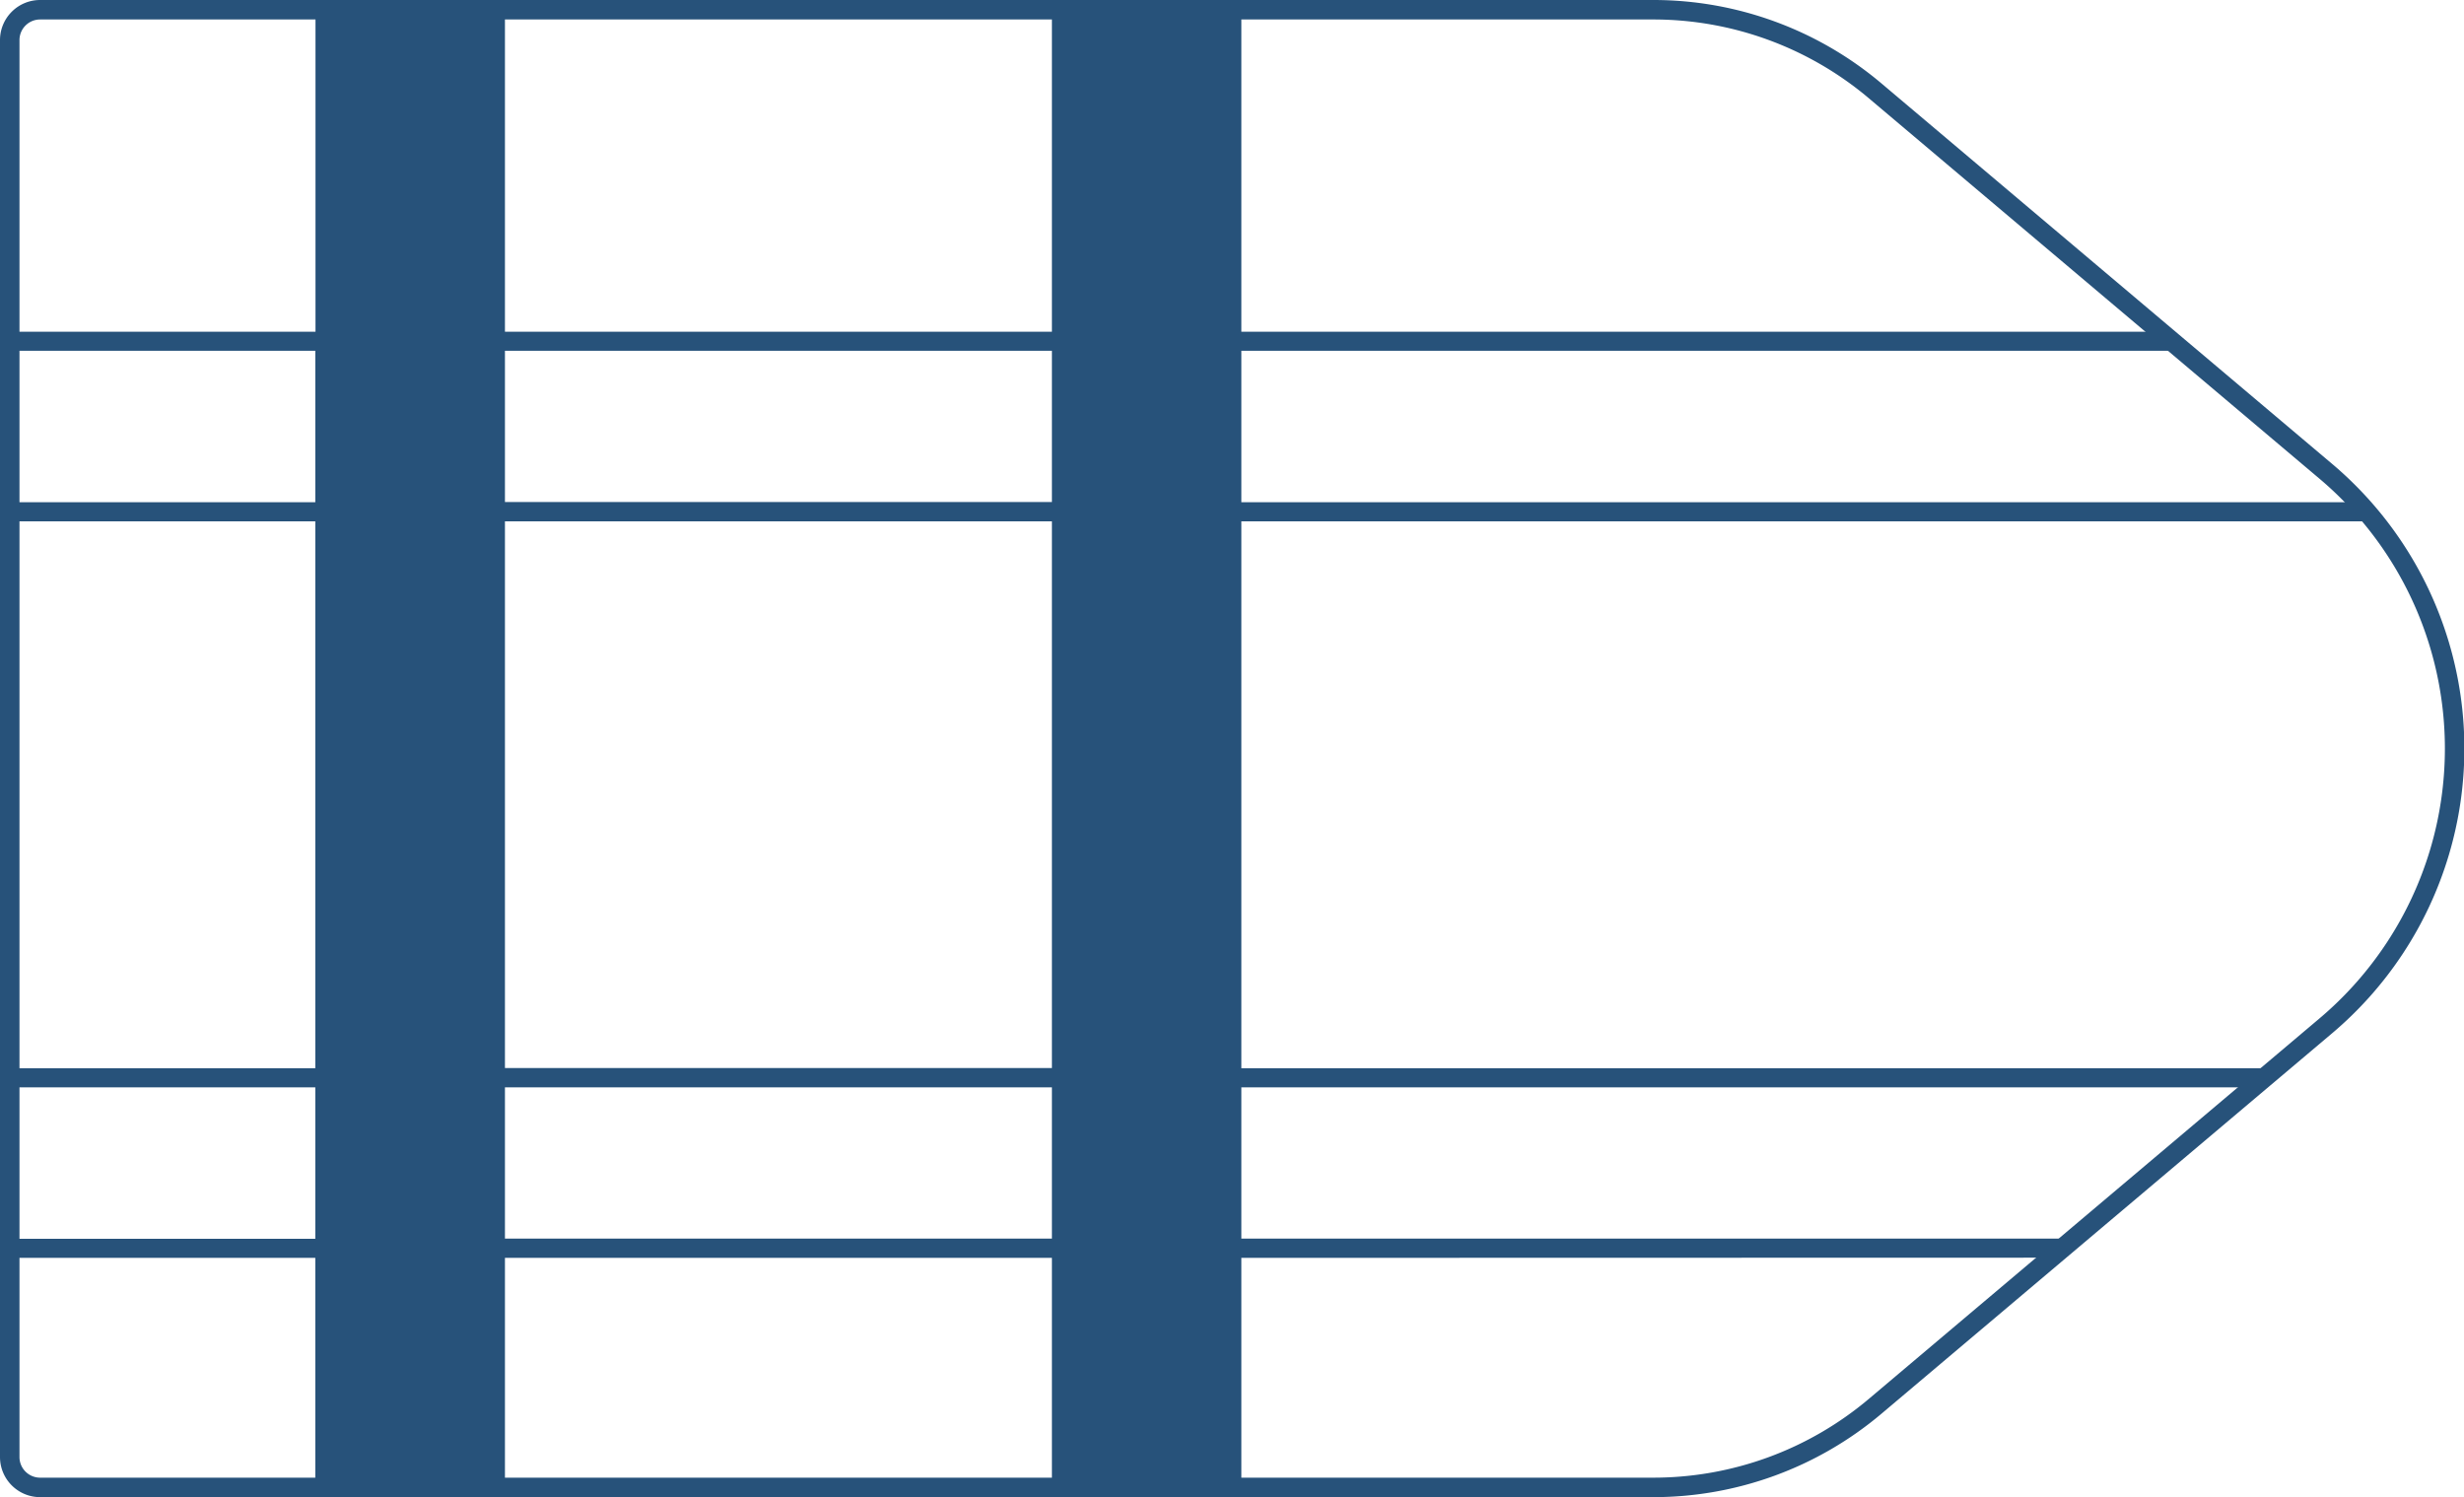 <svg xmlns="http://www.w3.org/2000/svg" viewBox="0 0 129.02 78.4">
  <defs>
    <style>
      .cls-1,
      .cls-3 {
        fill: none;
      }

      .cls-2 {
        fill: #27527a;
      }

      .cls-3 {
        stroke: #27527a;
        stroke-linejoin: round;
        stroke-width: 1.02px;
      }
    </style>
  </defs>
  <title>11_6</title>
  <g id="Layer_2" data-name="Layer 2">
    <g id="Layer_2-2" data-name="Layer 2">
      <path class="cls-1" d="M65,55.94h54.14l2.6-2.2A19,19,0,0,0,124.3,27.3H65Z" />
      <path class="cls-1" d="M65,26.3h58.45a19.26,19.26,0,0,0-1.7-1.64l-7.45-6.29H65Z" />
      <path class="cls-1" d="M113.13,17.37,98.19,4.76A18,18,0,0,0,86.58.51H65V17.37Z" />
      <rect class="cls-1" x="0.51" y="27.3" width="16.01" height="28.64" />
      <rect class="cls-1" x="26.44" y="56.94" width="28.64" height="7.93" />
      <rect class="cls-1" x="0.51" y="18.37" width="16.01" height="7.93" />
      <rect class="cls-1" x="26.44" y="0.51" width="28.64" height="16.86" />
      <path class="cls-1" d="M16.52.51H2.1A1.59,1.59,0,0,0,.51,2.1V17.37h16Z" />
      <rect class="cls-1" x="26.44" y="18.37" width="28.64" height="7.93" />
      <path class="cls-1" d="M65,65.86v12H86.58a18,18,0,0,0,11.61-4.25l9.21-7.78Z" />
      <path class="cls-1" d="M.51,65.86V76.3A1.59,1.59,0,0,0,2.1,77.89H16.52v-12Z" />
      <rect class="cls-1" x="0.51" y="56.94" width="16.01" height="7.93" />
      <polygon class="cls-1" points="65.01 64.86 108.58 64.86 117.97 56.94 65.01 56.94 65.01 64.86" />
      <rect class="cls-1" x="26.44" y="27.3" width="28.64" height="28.64" />
      <rect class="cls-1" x="26.44" y="65.86" width="28.64" height="12.02" />
      <path class="cls-2"
        d="M107.4,65.86l1.18-1H65V56.94h53l1.18-1H65V27.3h59.3c-.27-.34-.54-.68-.84-1H65V18.37h49.3l-1.18-1H65V.51H55.08V17.37H26.44V.51H16.52V17.37H.51v1h16V26.3H.51v1h16V55.94H.51v1h16v7.93H.51v1h16v12h9.93v-12H55.08v12H65v-12Zm-52.32-1H26.44V56.94H55.08Zm0-8.93H26.44V27.3H55.08Zm0-29.64H26.44V18.37H55.08Z" />
      <path class="cls-3"
        d="M86.58,77.89H2.1A1.59,1.59,0,0,1,.51,76.3V2.1A1.59,1.59,0,0,1,2.1.51H86.58A18,18,0,0,1,98.19,4.76l23.57,19.9a19,19,0,0,1,0,29.08L98.19,73.64A18,18,0,0,1,86.58,77.89Z" />
    </g>
  </g>
</svg>
